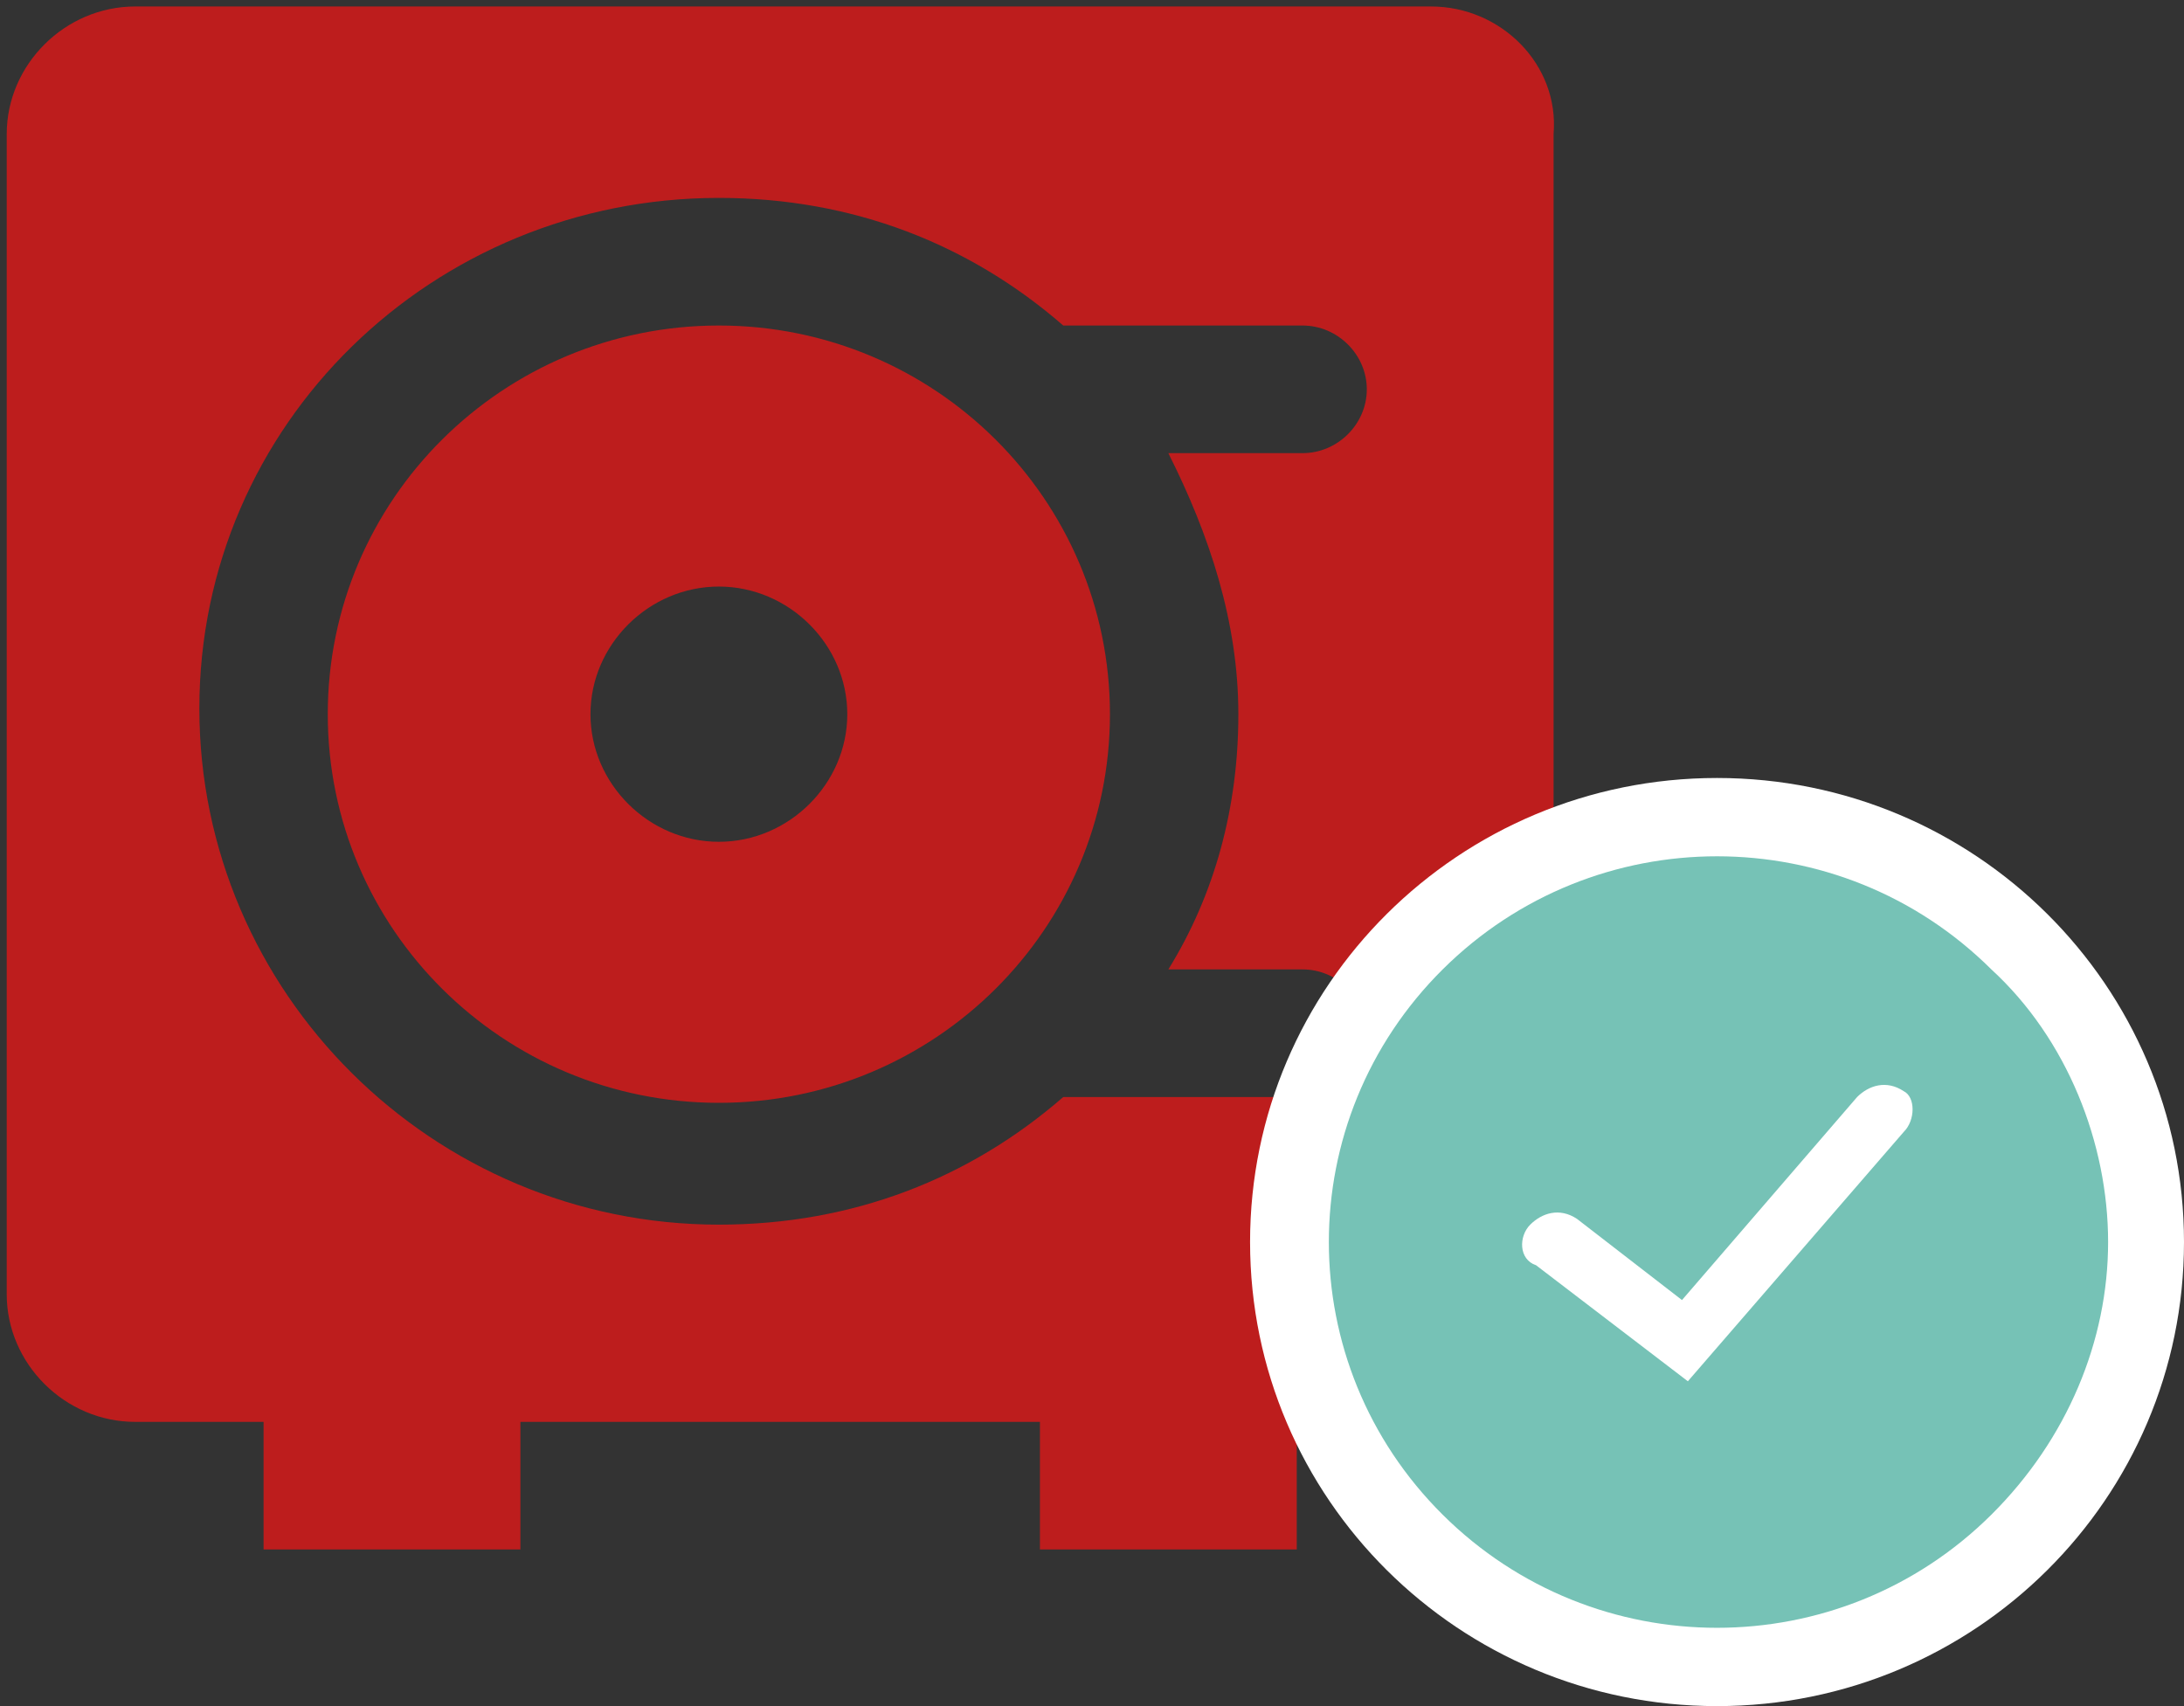 <svg width="64" height="50" viewBox="0 0 64 50" fill="none" xmlns="http://www.w3.org/2000/svg">
<rect x="0" y="0" width="64" height="50" fill="#333333" stroke="none"/>
<path d="M41.934 0.19H3.961C1.908 0.19 0.197 1.89 0.197 3.93V37.93C0.197 39.97 1.908 41.67 3.961 41.67H7.724V45.41H15.25V41.67H30.474V45.41H38V41.67H41.763C43.816 41.67 45.526 39.97 45.526 37.93V3.93C45.697 1.89 43.987 0.19 41.934 0.19ZM36.289 20.93C36.289 23.65 35.605 26.2 34.237 28.41H38.171C39.197 28.41 40.053 29.26 40.053 30.28C40.053 31.3 39.197 32.15 38.171 32.15H31.158C28.421 34.53 25 35.89 21.066 35.89C12.684 35.89 5.842 29.09 5.842 20.76C5.842 12.43 12.684 5.8 21.066 5.8C25 5.8 28.421 7.16 31.158 9.54H38.171C39.197 9.54 40.053 10.39 40.053 11.41C40.053 12.43 39.197 13.28 38.171 13.28H34.237C35.434 15.66 36.289 18.21 36.289 20.93ZM21.066 9.54C14.737 9.54 9.605 14.64 9.605 20.93C9.605 27.22 14.737 32.32 21.066 32.32C27.395 32.32 32.526 27.22 32.526 20.93C32.526 14.64 27.395 9.54 21.066 9.54ZM21.066 24.67C19.013 24.67 17.303 22.97 17.303 20.93C17.303 18.89 19.013 17.19 21.066 17.19C23.118 17.19 24.829 18.89 24.829 20.93C24.829 22.97 23.118 24.67 21.066 24.67Z" fill="#BD1D1D"/>
<path d="M50.316 50C57.873 50 64 43.911 64 36.4C64 28.889 57.873 22.8 50.316 22.8C42.758 22.8 36.632 28.889 36.632 36.4C36.632 43.911 42.758 50 50.316 50Z" fill="white"/>
<path d="M58.355 28.41C53.908 23.99 46.724 23.99 42.276 28.41C37.829 32.83 37.829 39.97 42.276 44.39C46.724 48.81 53.908 48.81 58.355 44.39C60.579 42.18 61.776 39.29 61.776 36.4C61.776 33.51 60.579 30.45 58.355 28.41ZM55.789 33.17L49.461 40.48L45.013 37.08C44.5 36.91 44.5 36.23 44.842 35.89C45.184 35.55 45.697 35.38 46.211 35.72L49.289 38.1L54.421 32.15C54.763 31.81 55.276 31.64 55.789 31.98C56.132 32.15 56.132 32.83 55.789 33.17Z" fill="#76C2B6"/>
</svg>
